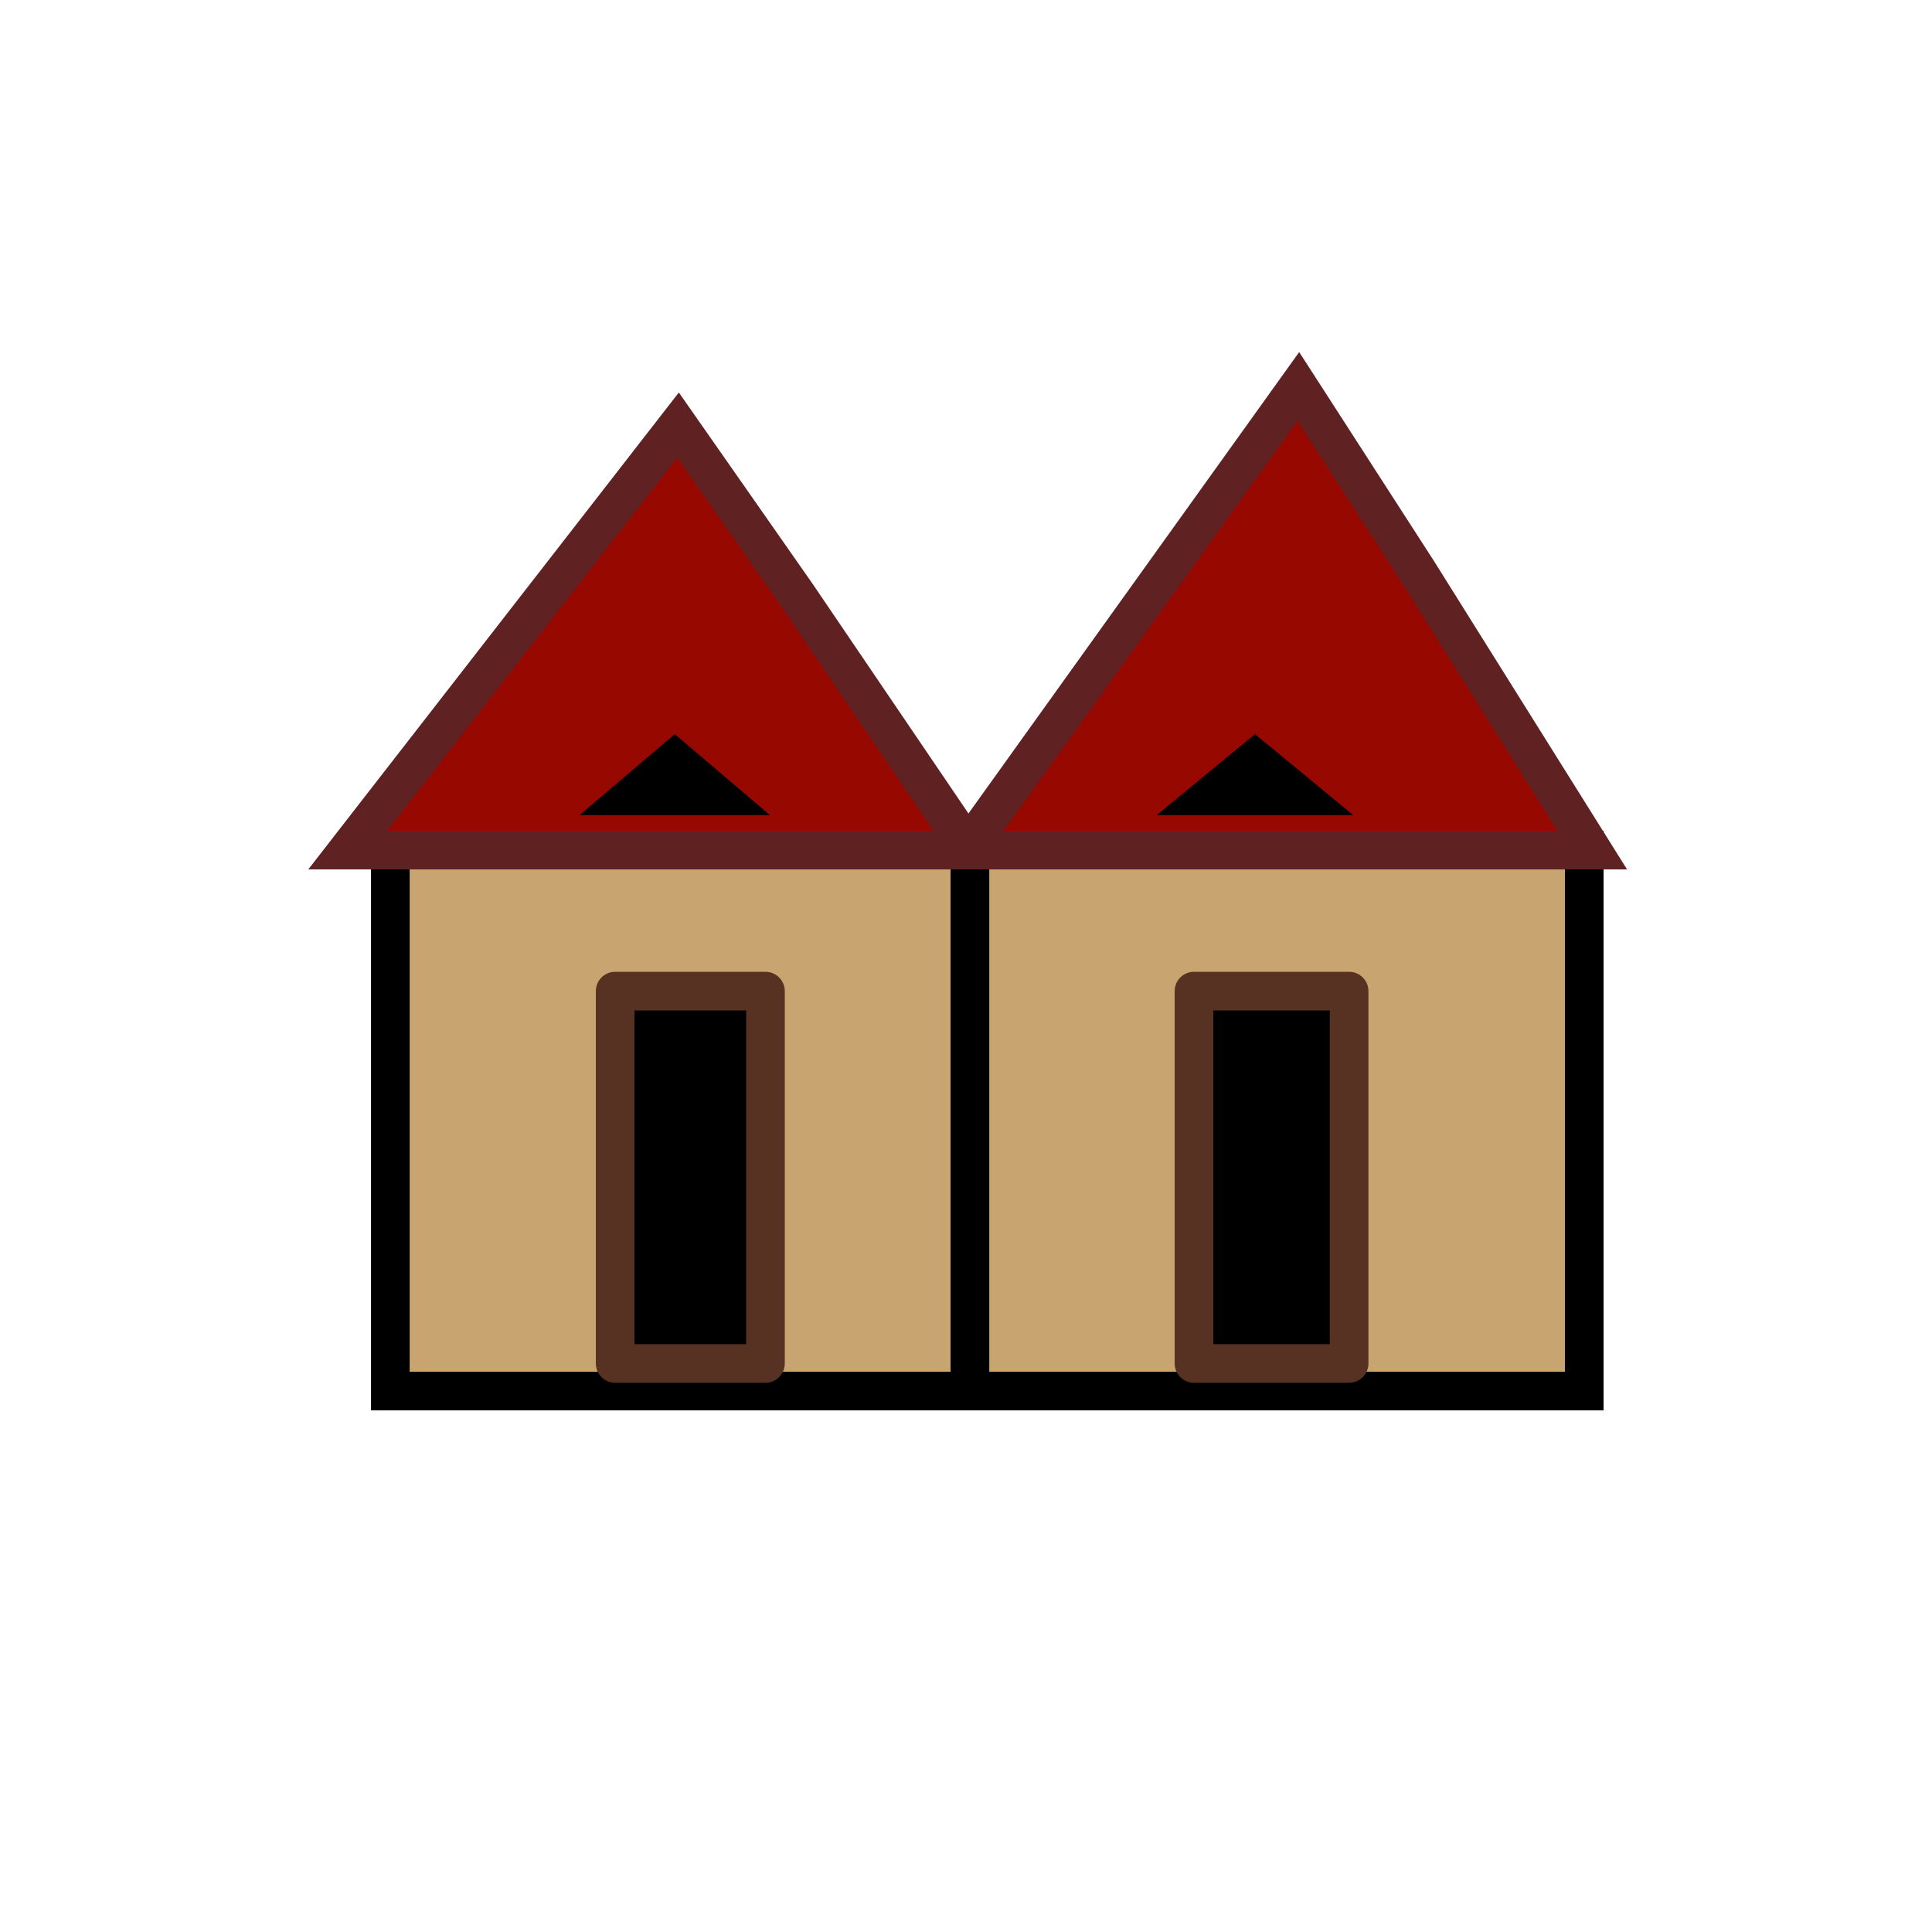 <?xml version="1.0" standalone="no"?><!-- Generator: Gravit.io --><svg xmlns="http://www.w3.org/2000/svg" xmlns:xlink="http://www.w3.org/1999/xlink" style="isolation:isolate" viewBox="0 0 50 50" width="50" height="50"><defs><clipPath id="_clipPath_1BsBYajL92TKhWOqCgolvlMxNGcxqFQC"><rect width="50" height="50"/></clipPath></defs><g clip-path="url(#_clipPath_1BsBYajL92TKhWOqCgolvlMxNGcxqFQC)"><path d=" M 10.102 22 L 25.102 22 L 25.102 36 L 10.102 36 L 10.102 22 Z " fill="rgb(200,165,112)" vector-effect="non-scaling-stroke" stroke-width="1" stroke="rgb(0,0,0)" stroke-linejoin="miter" stroke-linecap="square" stroke-miterlimit="3"/><path d=" M 25.102 22 L 41 22 L 41 36 L 25.102 36 L 25.102 22 Z " fill="rgb(200,165,112)" vector-effect="non-scaling-stroke" stroke-width="1" stroke="rgb(0,0,0)" stroke-linejoin="miter" stroke-linecap="square" stroke-miterlimit="3"/><path d=" M 9 22 L 25.102 22 L 20.623 15.4 L 17.547 11 L 9 22 Z " fill="rgb(151,8,0)" vector-effect="non-scaling-stroke" stroke-width="1" stroke="rgb(95,33,34)" stroke-linejoin="miter" stroke-linecap="square" stroke-miterlimit="3"/><path d=" M 25 22 L 41.205 22 L 36.697 14.8 L 33.601 10 L 25 22 Z " fill="rgb(151,8,0)" vector-effect="non-scaling-stroke" stroke-width="1" stroke="rgb(95,33,34)" stroke-linejoin="miter" stroke-linecap="square" stroke-miterlimit="3"/><path d=" M 17.463 19 L 19.926 21.095 L 15 21.095 L 17.463 19 Z " fill-rule="evenodd" fill="rgb(0,0,0)"/><path d=" M 32.479 19 L 35.022 21.095 L 29.936 21.095 L 32.479 19 Z " fill-rule="evenodd" fill="rgb(0,0,0)"/><path d=" M 15.92 25.65 L 19.81 25.65 L 19.81 35.286 L 15.92 35.286 L 15.92 25.65 Z " fill="rgb(0,0,0)" vector-effect="non-scaling-stroke" stroke-width="1" stroke="rgb(87,50,35)" stroke-opacity="100" stroke-linejoin="round" stroke-linecap="butt" stroke-miterlimit="1.414"/><path d=" M 30.9 25.65 L 34.915 25.65 L 34.915 35.286 L 30.9 35.286 L 30.9 25.65 Z " fill="rgb(0,0,0)" vector-effect="non-scaling-stroke" stroke-width="1" stroke="rgb(87,50,35)" stroke-opacity="100" stroke-linejoin="round" stroke-linecap="butt" stroke-miterlimit="1.414"/></g></svg>
